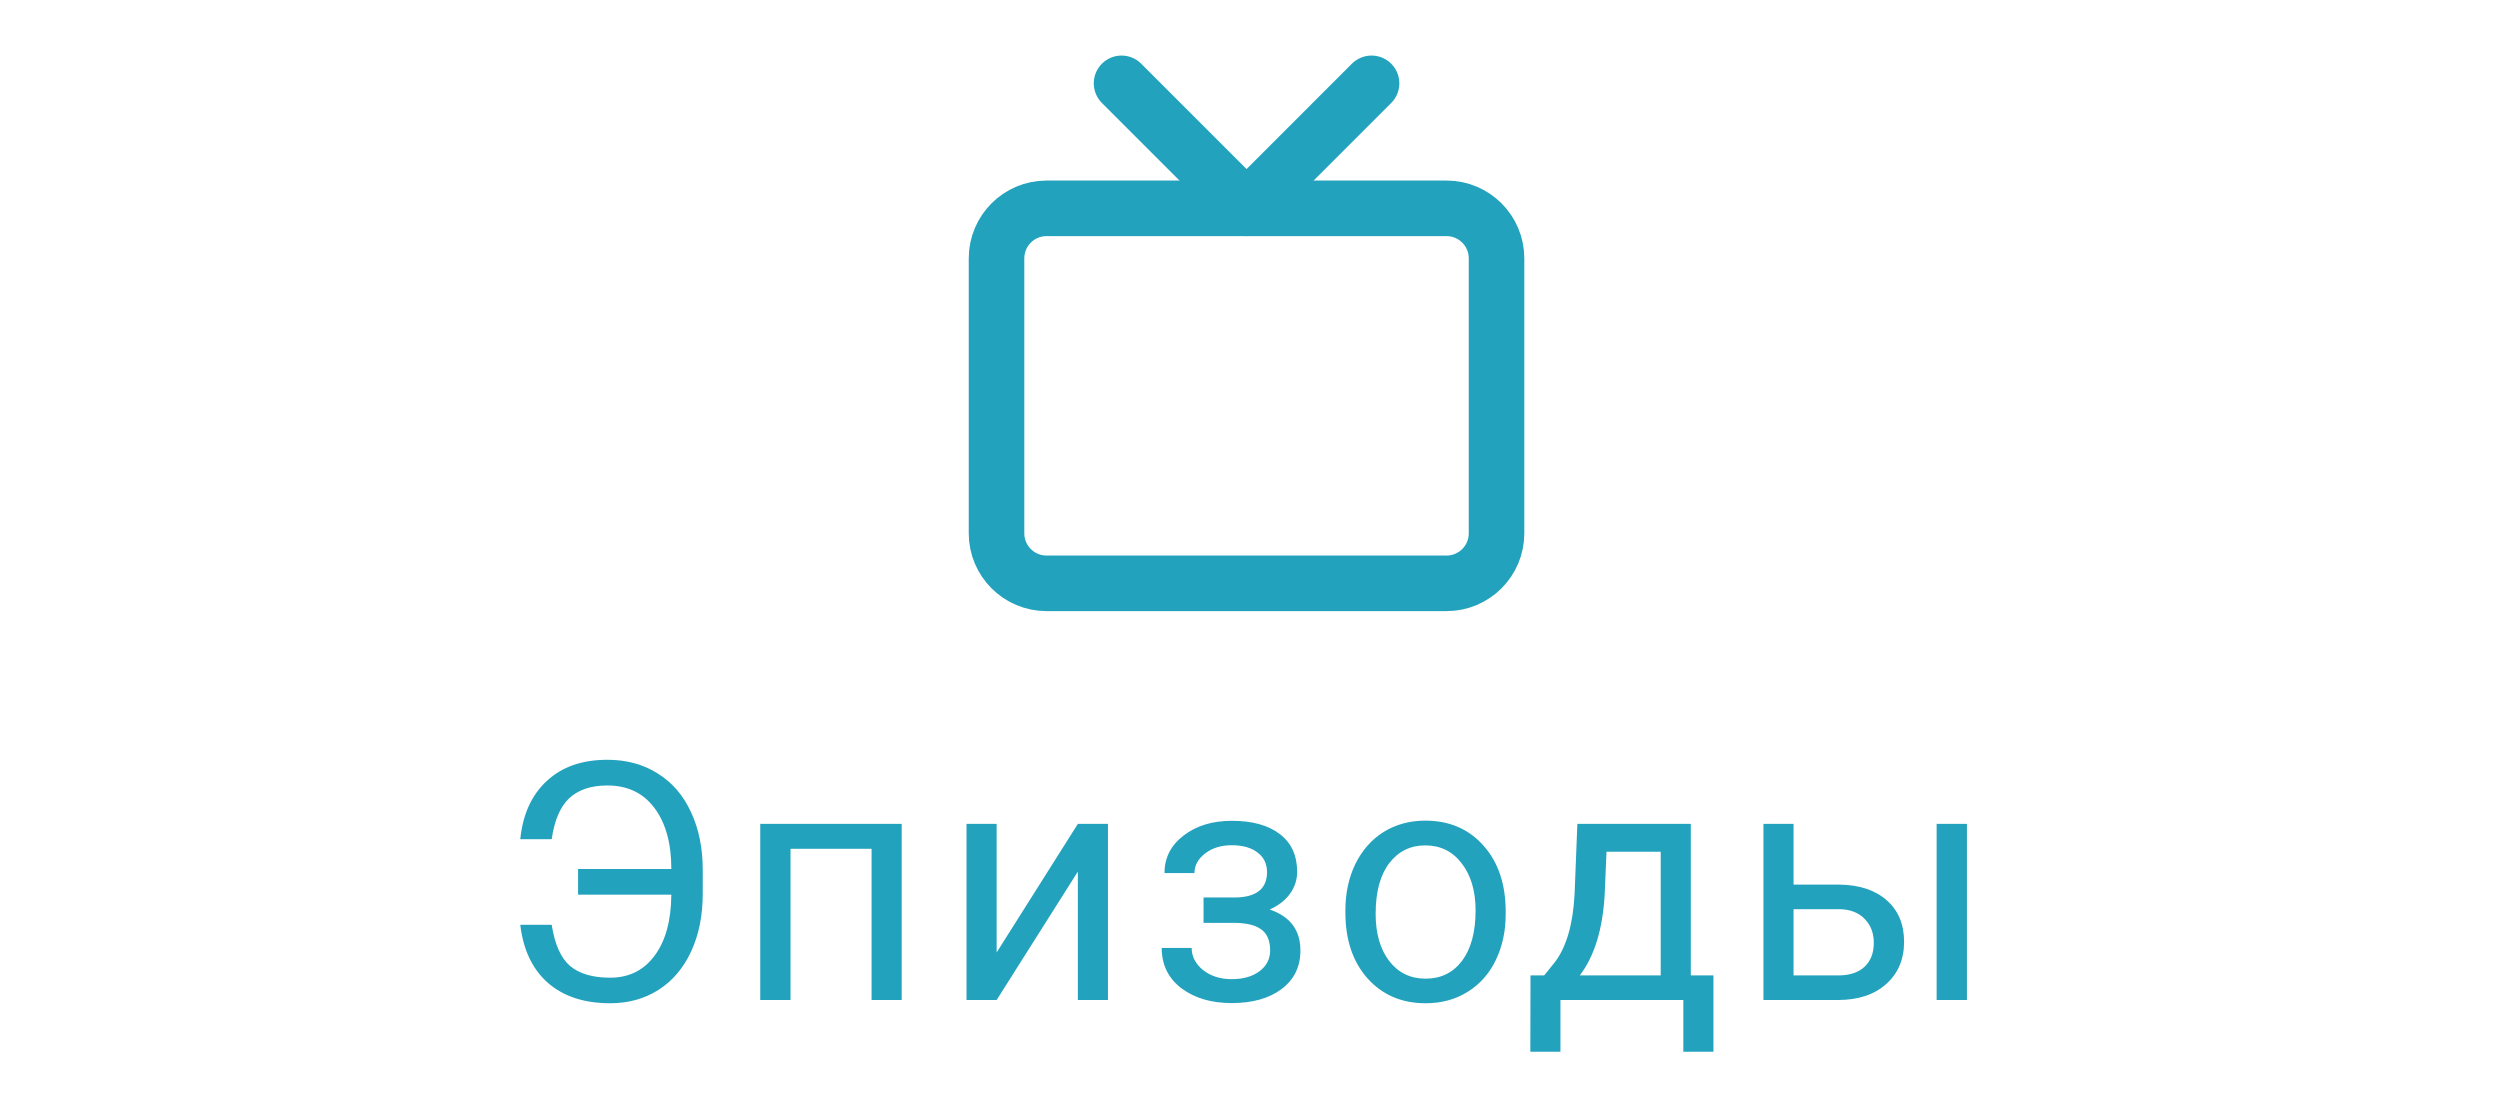 <svg width="90" height="40" viewBox="0 0 90 40" fill="none" xmlns="http://www.w3.org/2000/svg">
<path d="M52.075 7.5H37.675C36.681 7.5 35.875 8.306 35.875 9.3V19.2C35.875 20.194 36.681 21 37.675 21H52.075C53.069 21 53.875 20.194 53.875 19.2V9.3C53.875 8.306 53.069 7.5 52.075 7.5Z" stroke="#22A2BD" stroke-width="2" stroke-linecap="round" stroke-linejoin="round"/>
<path d="M49.376 3L44.876 7.5L40.376 3" stroke="#22A2BD" stroke-width="2" stroke-linecap="round" stroke-linejoin="round"/>
<path d="M19.861 33.293C19.971 33.996 20.191 34.49 20.523 34.775C20.859 35.057 21.34 35.197 21.965 35.197C22.641 35.197 23.174 34.934 23.564 34.406C23.959 33.879 24.16 33.147 24.168 32.209H20.811V31.283H24.168C24.168 30.357 23.965 29.625 23.559 29.086C23.156 28.547 22.592 28.277 21.865 28.277C21.279 28.277 20.822 28.43 20.494 28.734C20.17 29.039 19.959 29.531 19.861 30.211H18.73C18.82 29.316 19.139 28.617 19.686 28.113C20.232 27.605 20.959 27.352 21.865 27.352C22.553 27.352 23.156 27.516 23.676 27.844C24.199 28.168 24.6 28.633 24.877 29.238C25.158 29.84 25.299 30.533 25.299 31.318V32.168C25.299 32.953 25.16 33.647 24.883 34.248C24.605 34.85 24.213 35.312 23.705 35.637C23.201 35.957 22.621 36.117 21.965 36.117C21.035 36.117 20.289 35.873 19.727 35.385C19.168 34.893 18.836 34.195 18.73 33.293H19.861ZM32.461 36H31.377V30.557H28.459V36H27.369V29.66H32.461V36ZM38.803 29.66H39.887V36H38.803V31.377L35.879 36H34.795V29.66H35.879V34.289L38.803 29.66ZM45.613 31.395C45.613 31.098 45.5 30.863 45.273 30.691C45.047 30.516 44.736 30.428 44.342 30.428C43.959 30.428 43.639 30.527 43.381 30.727C43.127 30.926 43 31.16 43 31.43H41.922C41.922 30.879 42.152 30.428 42.613 30.076C43.074 29.725 43.65 29.549 44.342 29.549C45.084 29.549 45.662 29.709 46.076 30.029C46.49 30.346 46.697 30.799 46.697 31.389C46.697 31.674 46.611 31.936 46.44 32.174C46.268 32.412 46.023 32.602 45.707 32.742C46.445 32.992 46.815 33.484 46.815 34.219C46.815 34.801 46.59 35.262 46.141 35.602C45.691 35.941 45.092 36.111 44.342 36.111C43.611 36.111 43.008 35.934 42.531 35.578C42.059 35.219 41.822 34.734 41.822 34.125H42.9C42.9 34.434 43.037 34.699 43.31 34.922C43.588 35.141 43.932 35.25 44.342 35.25C44.756 35.25 45.09 35.154 45.344 34.963C45.598 34.772 45.725 34.523 45.725 34.219C45.725 33.863 45.617 33.609 45.402 33.457C45.191 33.301 44.861 33.223 44.412 33.223H43.328V32.309H44.506C45.244 32.289 45.613 31.984 45.613 31.395ZM48.434 32.772C48.434 32.15 48.555 31.592 48.797 31.096C49.043 30.6 49.383 30.217 49.816 29.947C50.254 29.678 50.752 29.543 51.31 29.543C52.174 29.543 52.871 29.842 53.402 30.439C53.938 31.037 54.205 31.832 54.205 32.824V32.9C54.205 33.518 54.086 34.072 53.848 34.565C53.613 35.053 53.275 35.434 52.834 35.707C52.397 35.98 51.893 36.117 51.322 36.117C50.463 36.117 49.766 35.818 49.23 35.221C48.699 34.623 48.434 33.832 48.434 32.848V32.772ZM49.523 32.9C49.523 33.603 49.685 34.168 50.01 34.594C50.338 35.02 50.775 35.232 51.322 35.232C51.873 35.232 52.31 35.018 52.635 34.588C52.959 34.154 53.121 33.549 53.121 32.772C53.121 32.076 52.955 31.514 52.623 31.084C52.295 30.65 51.857 30.434 51.31 30.434C50.775 30.434 50.344 30.646 50.016 31.072C49.688 31.498 49.523 32.107 49.523 32.9ZM55.59 35.115L55.965 34.652C56.387 34.105 56.627 33.285 56.685 32.191L56.785 29.66H60.869V35.115H61.684V37.863H60.6V36H56.176V37.863H55.092L55.098 35.115H55.59ZM56.873 35.115H59.785V30.662H57.834L57.77 32.174C57.703 33.435 57.404 34.416 56.873 35.115ZM64.568 31.846H66.215C66.934 31.854 67.502 32.041 67.92 32.408C68.338 32.775 68.547 33.273 68.547 33.902C68.547 34.535 68.332 35.043 67.902 35.426C67.473 35.809 66.894 36 66.168 36H63.484V29.66H64.568V31.846ZM70.809 36H69.719V29.66H70.809V36ZM64.568 32.73V35.115H66.18C66.586 35.115 66.9 35.012 67.123 34.805C67.346 34.594 67.457 34.307 67.457 33.943C67.457 33.592 67.348 33.305 67.129 33.082C66.914 32.855 66.611 32.738 66.221 32.73H64.568Z" fill="#22A2BD"/>
</svg>
